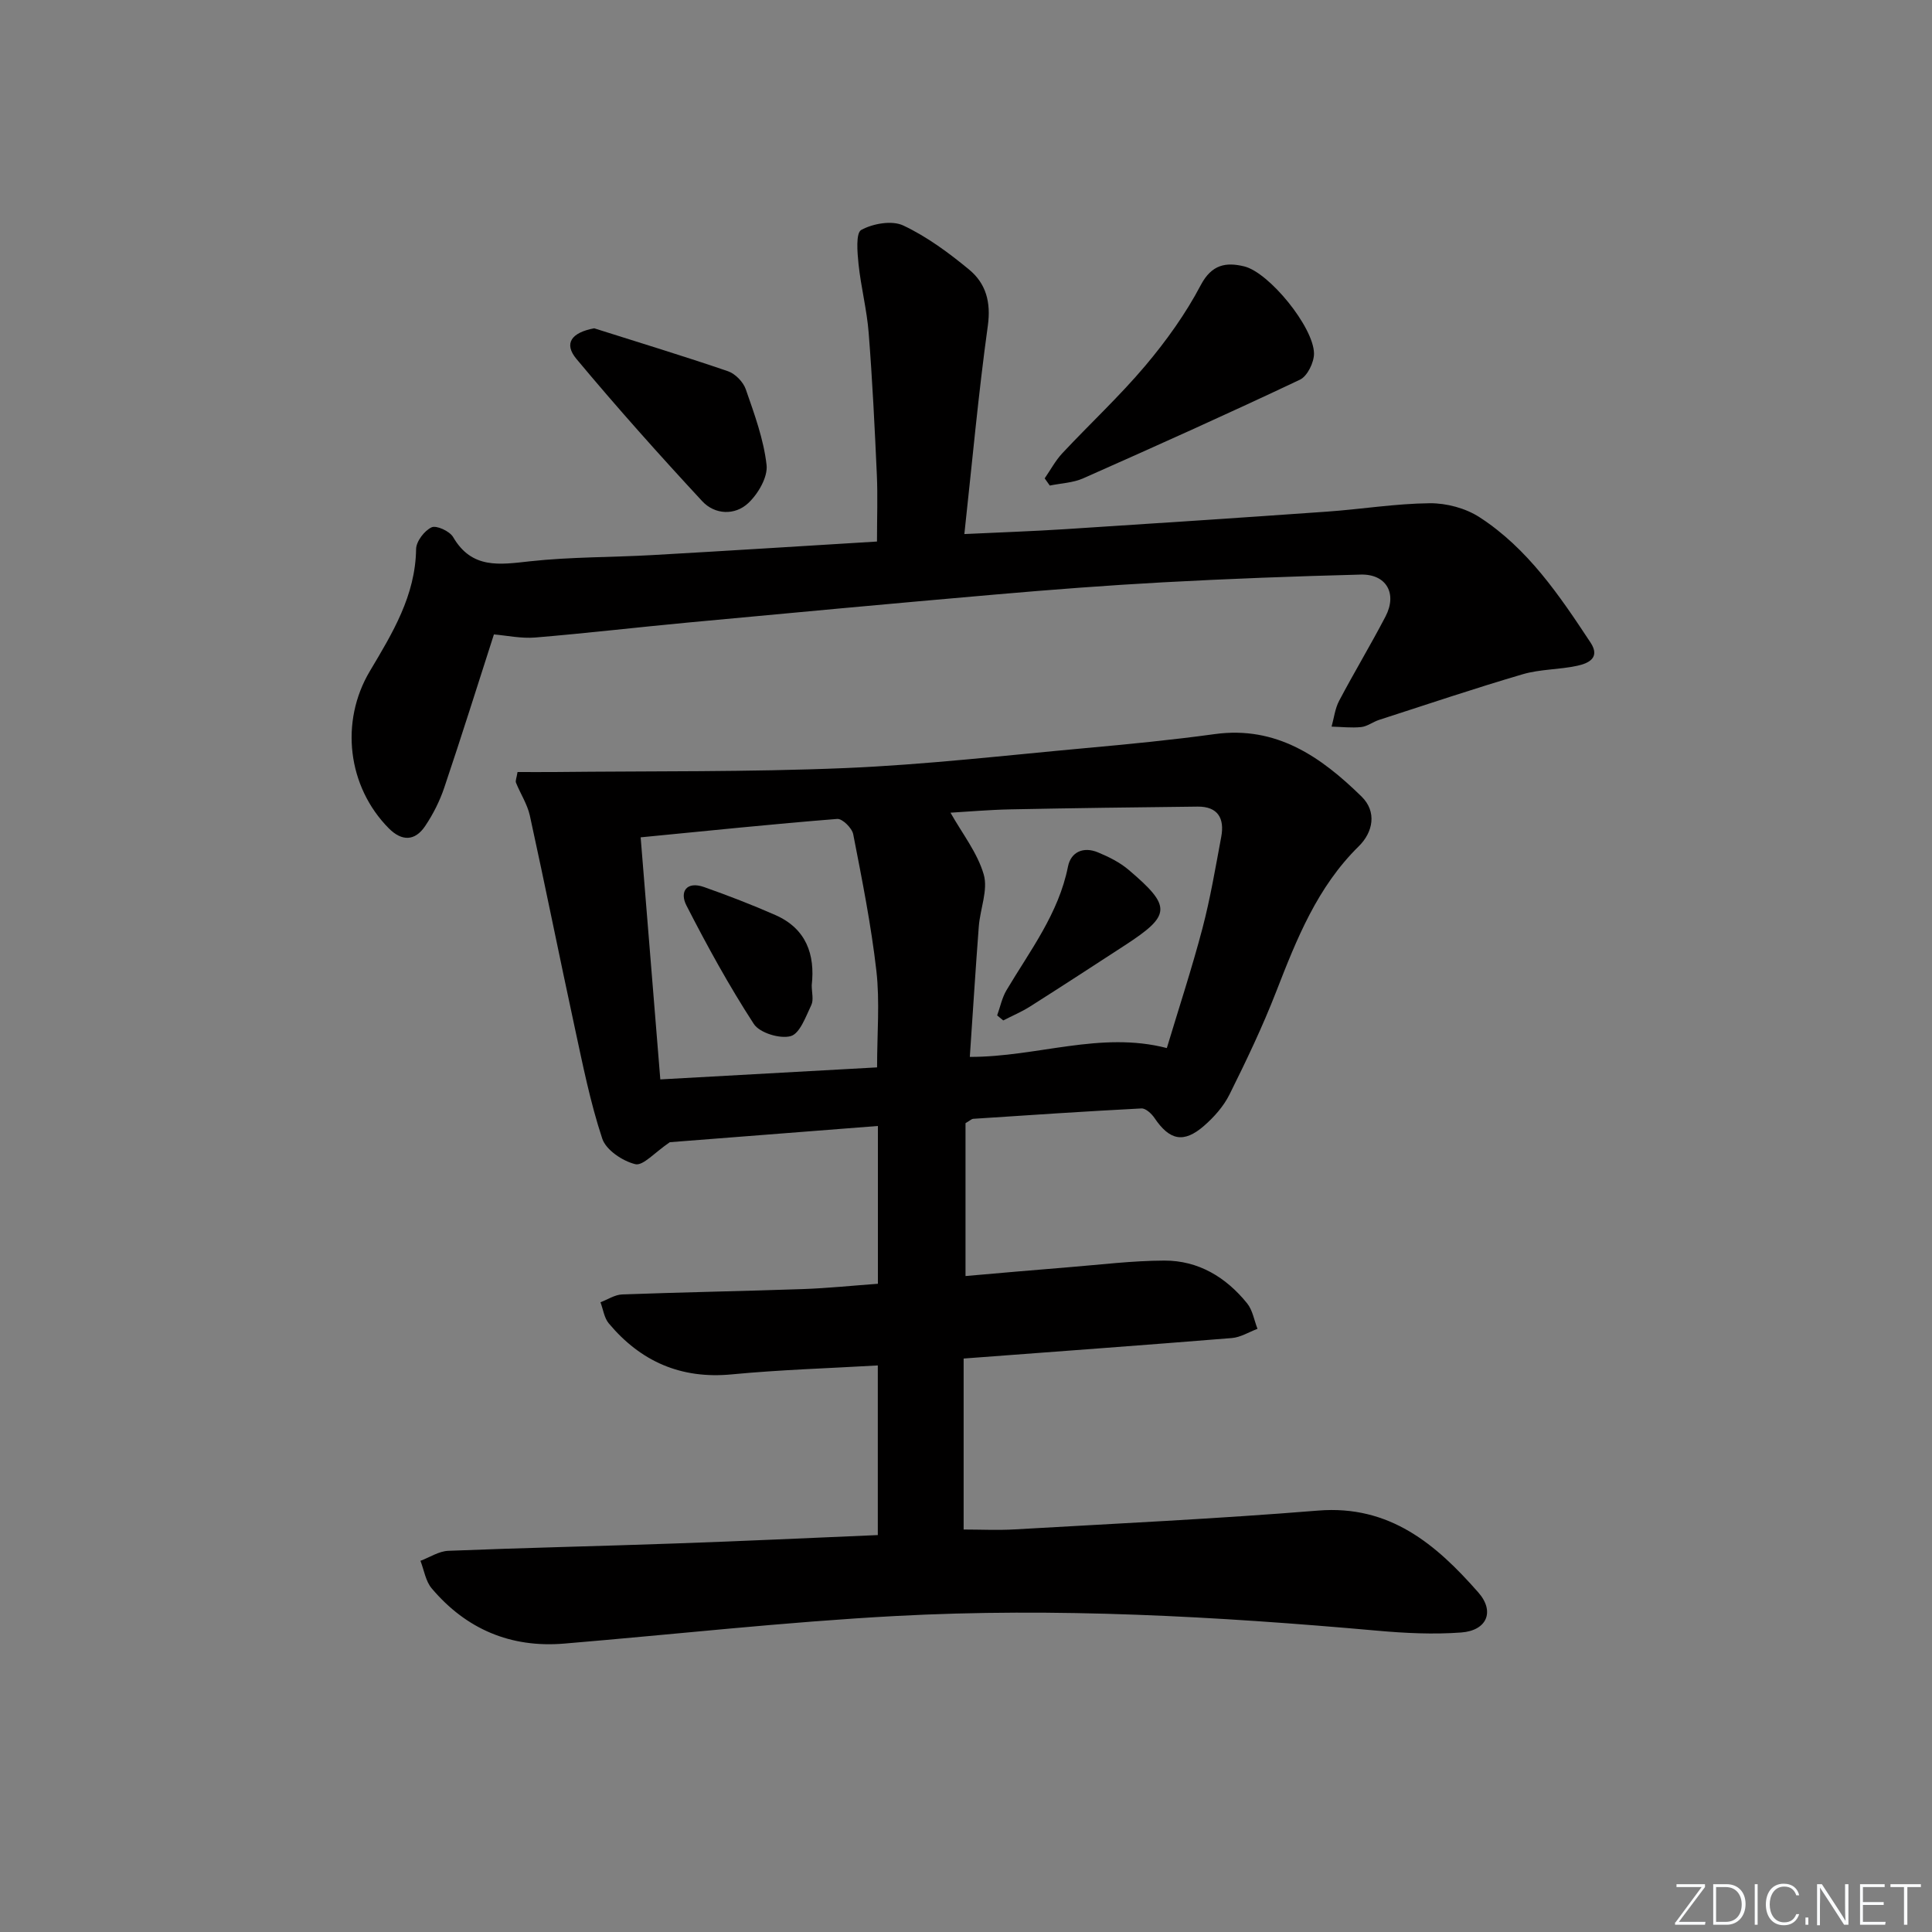 <svg enable-background="new 0 0 400 400" viewBox="0 0 400 400" xmlns="http://www.w3.org/2000/svg"><rect x="0" y="0" width="400" height="400" fill="#808080" stroke="none"/><g fill="#fafbfc"><path d="m346.9 398 5.4-7.3h-5.2v-.6h5.9v.6l-5.4 7.2h5.5l-.1.6h-6.2v-.5z"/><path d="m354.7 390.1h2.8c2.3 0 3.9 1.6 3.9 4.1s-1.6 4.3-3.9 4.3h-2.8zm.6 7.8h2c2.2 0 3.3-1.6 3.3-3.6 0-1.8-1-3.6-3.3-3.6h-2z"/><path d="m363.9 390.1v8.4h-.6v-8.4z"/><path d="m372.5 396.3c-.4 1.3-1.4 2.3-3.2 2.3-2.4 0-3.7-1.9-3.7-4.3 0-2.3 1.2-4.3 3.7-4.3 1.8 0 2.9 1 3.2 2.4h-.6c-.4-1.1-1.1-1.8-2.5-1.8-2.1 0-3 1.9-3 3.7s.9 3.7 3 3.7c1.4 0 2.1-.7 2.5-1.7z"/><path d="m373.8 398.5v-1.5h.6v1.5z"/><path d="m376.2 398.5v-8.4h1c1.3 2 4.4 6.7 4.9 7.6-.1-1.2-.1-2.4-.1-3.8v-3.8h.7v8.4h-.9c-1.2-1.9-4.4-6.8-5-7.7.1 1.1 0 2.3 0 3.9v3.9h-.6z"/><path d="m390 394.4h-4.3v3.5h4.7l-.1.6h-5.2v-8.4h5.1v.6h-4.5v3.1h4.3z"/><path d="m394.2 390.7h-2.8v-.6h6.3v.6h-2.8v7.8h-.7z"/></g><path d="m181.74 317.82c0-11.8 0-23.22 0-35.12-10.15.59-20.22.89-30.24 1.85-10.52 1.01-18.84-2.66-25.46-10.56-.95-1.14-1.16-2.89-1.72-4.37 1.49-.56 2.97-1.56 4.48-1.62 12.47-.46 24.95-.68 37.43-1.11 5.11-.18 10.21-.71 15.53-1.1 0-10.94 0-21.53 0-32.67-15.03 1.17-29.86 2.33-43.08 3.36-3.15 2.13-5.54 4.94-7.15 4.55-2.63-.64-6.06-2.93-6.84-5.29-2.49-7.51-4.04-15.35-5.72-23.11-3.15-14.57-6.08-29.2-9.27-43.77-.52-2.36-1.95-4.52-2.87-6.81-.16-.39.12-.96.32-2.21 2.49 0 5.07.02 7.64 0 20.08-.22 40.18.02 60.23-.82 16.59-.7 33.14-2.62 49.69-4.13 8.94-.81 17.88-1.68 26.77-2.9 12.8-1.76 22.03 4.72 30.41 12.92 3.22 3.15 2.4 7.38-.58 10.31-8.6 8.45-12.85 19.2-17.09 30.09-2.82 7.25-6.19 14.31-9.66 21.28-1.22 2.46-3.21 4.7-5.3 6.52-4.21 3.65-7.12 2.98-10.24-1.65-.6-.89-1.82-2.02-2.7-1.97-11.62.6-23.23 1.38-34.85 2.15-.29.02-.57.31-1.57.9v31.65c6.92-.6 14.12-1.25 21.32-1.82 6.61-.53 13.23-1.36 19.85-1.38 7.04-.02 12.76 3.44 17.13 8.85 1.14 1.41 1.46 3.5 2.15 5.28-1.77.66-3.51 1.77-5.33 1.91-18.38 1.49-36.78 2.83-55.51 4.24v35.4c3.5 0 7.08.18 10.65-.03 20.92-1.21 41.85-2.19 62.73-3.89 14.84-1.2 24.44 6.99 33.19 16.96 3.45 3.93 1.78 7.88-3.55 8.28-5.77.43-11.64.14-17.43-.38-33.19-2.96-66.45-4.82-99.74-3.03-22.89 1.23-45.71 3.8-68.57 5.71-11.07.92-20.26-2.99-27.4-11.42-1.27-1.49-1.59-3.79-2.34-5.72 1.92-.72 3.82-2 5.77-2.07 15.63-.63 31.28-.96 46.92-1.52 13.92-.48 27.83-1.14 42-1.74zm-49.1-144.46c1.37 16.91 2.7 33.18 4.07 50.12 15.17-.84 29.71-1.65 44.88-2.49 0-7.07.58-13.58-.14-19.94-1.08-9.5-2.97-18.93-4.8-28.33-.25-1.28-2.26-3.26-3.31-3.17-13.36 1.06-26.69 2.45-40.7 3.81zm68.15 45.46c13.99.02 27.04-5.39 40.79-1.83 2.49-8.28 5.18-16.46 7.37-24.77 1.64-6.24 2.71-12.63 3.9-18.99.7-3.78-.69-6.27-4.89-6.23-12.93.14-25.85.31-38.78.57-4.47.09-8.92.49-12.39.69 2.42 4.3 5.57 8.28 6.88 12.79.93 3.21-.74 7.13-1.02 10.75-.68 8.91-1.23 17.81-1.86 27.02z" fill="#010000"/><path d="m102.26 131.35c-3.42 10.62-6.73 21.19-10.27 31.69-.94 2.8-2.32 5.54-3.97 7.99-2.1 3.12-4.8 3.2-7.52.47-8.54-8.61-10.17-22.06-3.93-32.54 4.67-7.85 9.44-15.62 9.58-25.28.02-1.59 1.71-3.8 3.2-4.5 1-.47 3.75.79 4.46 2.01 3.89 6.68 9.63 5.71 15.92 5.02 8.41-.92 16.93-.81 25.39-1.29 15.41-.87 30.81-1.85 46.45-2.8 0-4.98.17-9.42-.03-13.84-.44-9.79-.92-19.59-1.69-29.36-.37-4.77-1.6-9.47-2.1-14.24-.25-2.43-.59-6.45.57-7.08 2.43-1.32 6.35-2.02 8.7-.91 4.9 2.31 9.42 5.65 13.63 9.13 3.46 2.86 4.55 6.71 3.87 11.61-1.96 14.12-3.24 28.33-4.86 43.14 7.41-.35 14.14-.58 20.85-1.01 18.08-1.16 36.15-2.35 54.21-3.63 7.11-.5 14.2-1.67 21.3-1.74 3.45-.03 7.41 1.02 10.29 2.89 10 6.47 16.56 16.21 22.99 25.95 2.09 3.16-.43 4.31-2.74 4.81-3.71.81-7.66.69-11.28 1.75-9.99 2.93-19.86 6.26-29.77 9.46-1.26.41-2.42 1.34-3.68 1.48-2.02.21-4.09-.04-6.14-.09.5-1.79.71-3.73 1.56-5.34 3.1-5.88 6.54-11.58 9.61-17.47 2.47-4.75.16-8.8-5.12-8.67-13.63.35-27.27.86-40.89 1.6-11.6.63-23.2 1.52-34.78 2.53-21.18 1.84-42.35 3.81-63.52 5.79-10.58.99-21.14 2.23-31.73 3.11-2.89.24-5.88-.41-8.56-.64z" fill="#010000"/><path d="m216.29 99.04c1.21-1.75 2.23-3.68 3.67-5.22 5.69-6.08 11.82-11.77 17.18-18.12 4.33-5.14 8.34-10.73 11.46-16.66 2.28-4.33 5.25-4.79 8.99-3.89 5.16 1.25 14.37 12.54 14.46 18.01.03 1.85-1.37 4.72-2.91 5.45-14.85 7.03-29.85 13.76-44.87 20.42-2.11.94-4.61 1.02-6.92 1.5-.36-.49-.71-.99-1.06-1.49z" fill="#010000"/><path d="m123.02 67.97c9.24 2.93 18.52 5.75 27.7 8.89 1.51.52 3.15 2.21 3.68 3.72 1.78 5.13 3.71 10.36 4.31 15.69.28 2.51-1.75 5.98-3.79 7.89-2.78 2.61-6.94 2.4-9.52-.38-8.91-9.61-17.65-19.4-26.05-29.46-2.7-3.24-1.02-5.47 3.67-6.35z" fill="#010000"/><path d="m168.06 203.98c0 1.5.43 3.03-.09 4.11-1.14 2.38-2.37 5.91-4.27 6.43-2.23.61-6.42-.67-7.63-2.52-5.12-7.88-9.67-16.17-13.96-24.55-1.44-2.81.02-5.07 3.64-3.8 4.99 1.76 9.94 3.67 14.78 5.8 6.39 2.81 8.25 8.16 7.53 14.53z" fill="#010000"/><path d="m206.45 210.23c.63-1.74 1-3.64 1.93-5.21 4.88-8.21 10.79-15.86 12.73-25.59.61-3.09 3.24-4.19 6.2-2.96 2.25.93 4.54 2.07 6.37 3.63 8.93 7.59 8.8 9.37-.76 15.6-6.53 4.25-13.06 8.5-19.63 12.67-1.76 1.12-3.72 1.94-5.58 2.9-.42-.35-.84-.69-1.26-1.04z" fill="#010000"/></svg>